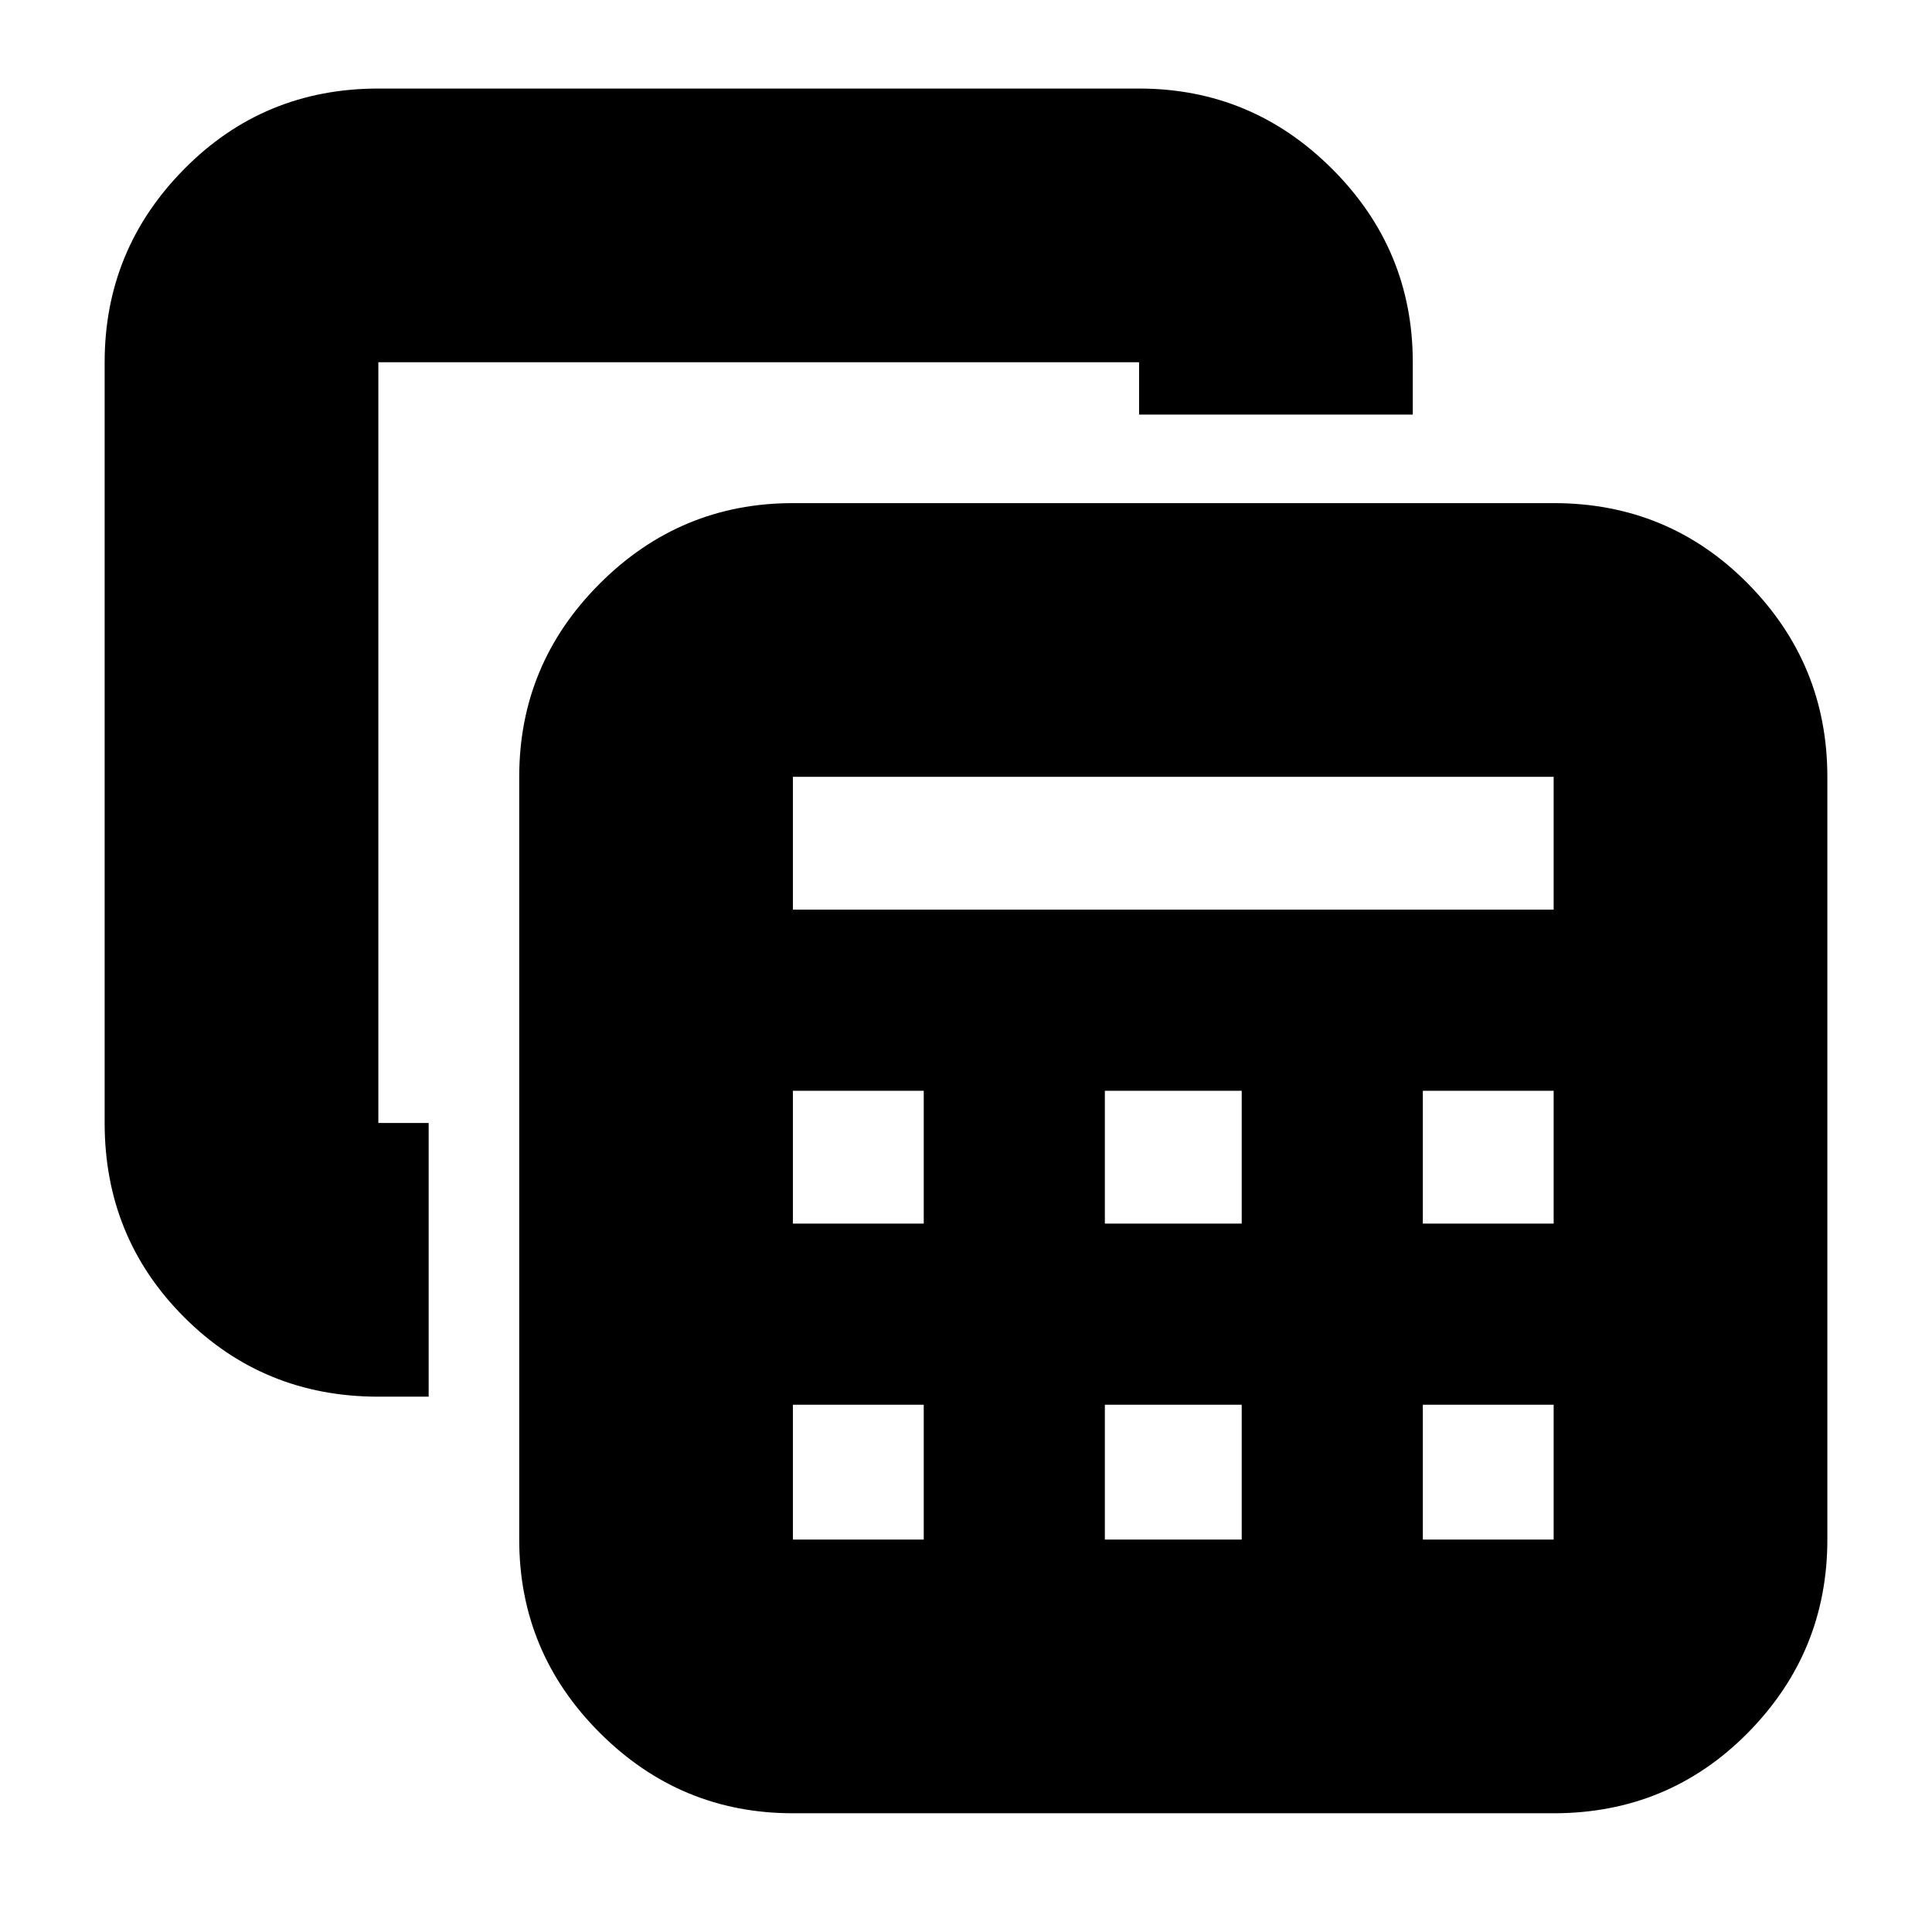 <svg xmlns="http://www.w3.org/2000/svg" height="24" width="24"><path d="M9.85 22.525q-1.4 0-2.4-1t-1-2.4V9.65q0-1.4 1-2.4t2.4-1h9.45q1.425 0 2.413 1 .987 1 .987 2.4v9.475q0 1.4-.987 2.4-.988 1-2.413 1Zm0-11.225h9.45V9.65H9.85Zm3.875 3.9h1.7v-1.65h-1.7Zm0 3.925h1.7V17.45h-1.7ZM9.85 15.2h1.625v-1.65H9.85Zm7.825 0H19.3v-1.65h-1.625ZM9.85 19.125h1.625V17.45H9.85v1.675Zm7.825 0H19.3V17.45h-1.625ZM4.7 17.35q-1.425 0-2.412-.987-.988-.988-.988-2.413V4.5q0-1.4.988-2.4.987-1 2.412-1h9.45q1.4 0 2.4 1t1 2.4v.65h-3.4V4.5H4.7v9.45h.625v3.4Z"/></svg>